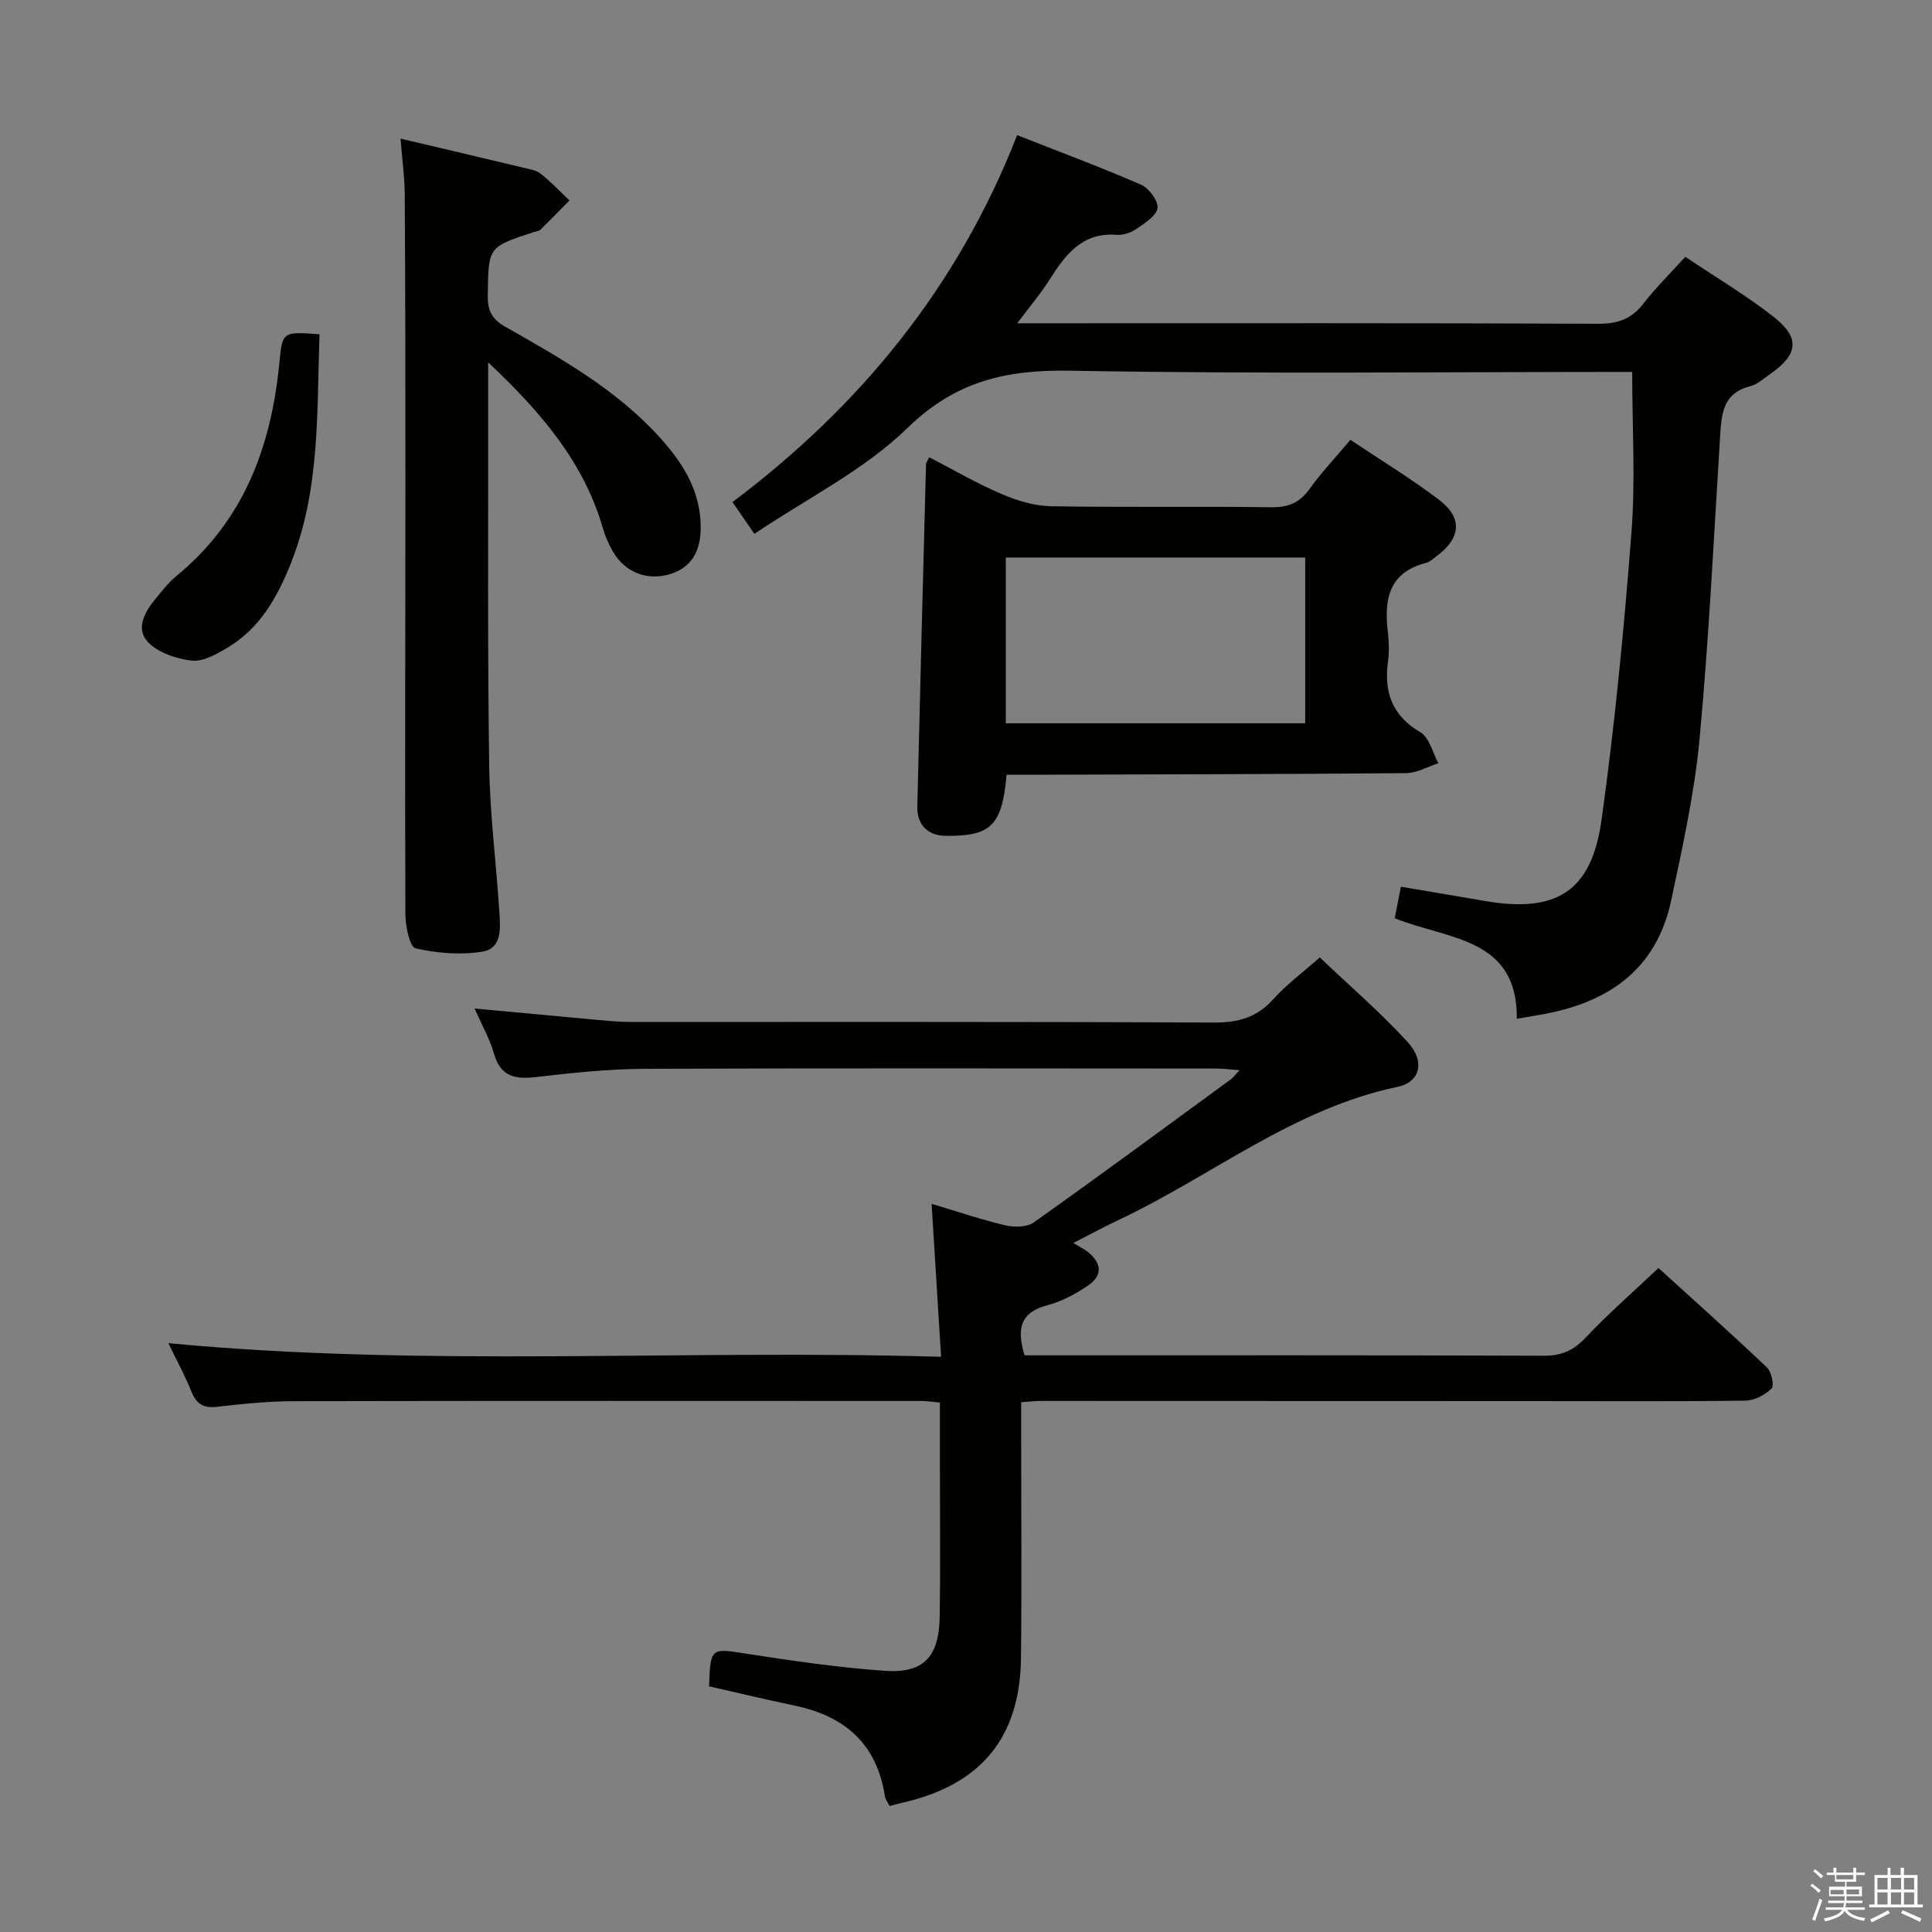 <svg enable-background="new 0 0 400 400" viewBox="0 0 400 400" xmlns="http://www.w3.org/2000/svg"><rect x="0" y="0" width="400" height="400" fill="#808080" stroke="none"/><path d="m374.8 390.4.4-.4c.7.5 1.3 1 1.8 1.4l-.5.5c-.5-.6-1.1-1.1-1.7-1.5zm1 7.3-.6-.3c.5-1.4 1.1-2.8 1.5-4.3.2.1.4.2.6.3-.5 1.3-1 2.8-1.5 4.3zm-.4-10.3.4-.4c.4.3 1 .8 1.7 1.4l-.5.5c-.4-.5-1-1-1.6-1.5zm2.5.3h1.7v-1h.6v1h3.5v-1h.6v1h1.8v.5h-1.8v1.4h-2v1h3.2v2h-3.2v.9h3.3v.5h-3.4c0 .3-.1.6-.1.9h4v.5h-3.7c.7.9 1.9 1.5 3.8 1.7-.1.2-.2.4-.3.6-2.1-.4-3.5-1.1-4-2.1-.4 1-1.8 1.7-4 2.2-.1-.2-.2-.4-.3-.6 2.1-.4 3.4-1 3.8-1.8h-3.4v-.5h3.6c.1-.3.1-.6.2-.9h-3.3v-.5h3.4c0-.3 0-.6 0-.9h-3.2v-2h3.3v-1h-2.1v-1.4h-1.7v-.5zm1.1 3.5v1h2.7c0-.3 0-.4 0-.4 0-.2 0-.2 0-.2 0-.1 0-.2 0-.3h-2.7zm1.2-3v.9h3.5v-.9zm4.7 3h-2.6v.6.4h2.6z" fill="#fbfafc"/><path d="m393.6 386.7h.6v1.5h2.8v6.1h1.1v.6h-11.1v-.6h1.1v-6.1h2.7v-1.5h.6v1.5h2.1v-1.5zm-2.7 8.8.4.6c-1.2.6-2.5 1.3-3.8 1.9-.1-.2-.2-.4-.3-.6 1.2-.6 2.5-1.2 3.7-1.9zm-2.2-6.7v2.4h2.1v-2.4zm0 3v2.5h2.1v-2.5zm2.8-3v2.4h2.1v-2.4zm0 3v2.5h2.1v-2.5zm6 6.1c-1.4-.7-2.7-1.3-3.9-1.8l.3-.6c1.5.6 2.7 1.2 3.9 1.7zm-1.2-9.1h-2.1v2.4h2.1zm-2.1 3v2.5h2.1v-2.5z" fill="#fbfafc"/><g fill="#010100"><path d="m98.25 208.8c9.17.85 17.41 1.63 25.65 2.38 2.15.19 4.3.4 6.46.4 40.32.02 80.65-.07 120.97.13 5.06.03 8.91-1.07 12.32-4.87 2.65-2.95 5.9-5.36 9.59-8.62 6.1 5.8 12.5 11.31 18.17 17.49 3.68 4 2.68 8.32-2.05 9.31-21.53 4.49-38.45 18.45-57.72 27.54-3 1.41-5.92 3-9.42 4.79 1.27.77 2.21 1.22 3.01 1.85 2.82 2.25 3.14 4.85.09 6.92-2.58 1.75-5.47 3.34-8.46 4.11-5.6 1.46-6.43 4.84-4.73 10.38h5.09c34.16 0 68.32-.05 102.48.08 3.67.01 6.13-1.14 8.63-3.79 4.56-4.84 9.6-9.23 15.04-14.37 7.15 6.5 14.9 13.42 22.44 20.57.96.91 1.57 3.8.98 4.38-1.36 1.33-3.55 2.49-5.41 2.51-14.83.19-29.66.09-44.49.09-33.83-.01-67.65-.03-101.48-.03-1.14 0-2.27.15-3.99.27v7.52c0 15.16.14 30.33-.04 45.49-.2 16.47-8.33 26.2-24.48 29.89-.8.18-1.59.41-2.7.7-.33-.67-.89-1.34-1-2.07-1.66-10.81-8.31-16.56-18.66-18.72-5.96-1.24-11.88-2.67-17.73-3.99.27-8.06.38-7.91 7.61-6.78 9.5 1.48 19.05 2.87 28.64 3.56 8.2.59 11.38-2.85 11.5-11.33.15-10.16.04-20.33.04-30.49 0-4.47 0-8.94 0-13.71-1.53-.14-2.63-.33-3.74-.33-43.32-.01-86.65-.05-129.97.04-5.31.01-10.63.55-15.91 1.16-2.78.32-4.28-.5-5.32-3.09-1.35-3.35-3.09-6.54-4.8-10.08 53.34 5.05 106.23 1.23 159.98 2.82-.67-10.92-1.29-20.93-1.96-31.67 5.5 1.64 10.32 3.29 15.26 4.45 1.85.43 4.47.41 5.89-.6 13.7-9.72 27.23-19.7 40.79-29.62.5-.36.87-.9 1.82-1.9-2.01-.15-3.4-.34-4.8-.34-39.49-.02-78.98-.1-118.47.06-7.46.03-14.93.84-22.35 1.7-4.33.5-7.36-.03-8.73-4.8-.86-3.02-2.45-5.8-4.04-9.39z"/><path d="m337.93 77c-38.59 0-77.42.45-116.24-.25-13.26-.24-23.79 2.1-33.81 11.86-8.98 8.75-20.81 14.58-31.69 21.92-1.92-2.79-3.04-4.4-4.54-6.58 26.29-19.77 46.58-44.34 58.94-75.97 8.81 3.47 17.32 6.63 25.63 10.25 1.63.71 3.58 3.28 3.43 4.8-.16 1.57-2.54 3.12-4.23 4.28-1.16.81-2.82 1.42-4.2 1.31-7.16-.56-10.62 4.07-13.91 9.27-1.82 2.88-4.05 5.5-6.7 9.04h6.3c38 0 76-.07 113.99.1 4.04.02 6.9-.98 9.37-4.19 2.51-3.27 5.5-6.18 8.66-9.67 6.26 4.21 12.55 7.94 18.26 12.41 5.55 4.35 5.12 7.82-.63 11.81-1.36.95-2.7 2.21-4.24 2.59-5.38 1.34-5.88 5.38-6.16 9.88-1.32 21.08-2.33 42.19-4.29 63.2-1.05 11.19-3.52 22.29-5.86 33.32-3.1 14.66-13.42 21.43-27.42 23.76-1.31.22-2.62.46-4.55.79.18-16.88-14.27-16.38-25.28-20.82.41-2.06.81-4.1 1.28-6.52 5.94 1 11.62 1.94 17.29 2.93 14.84 2.58 22.17-1.87 24.25-16.76 2.75-19.73 4.66-39.59 6.19-59.46.85-10.88.16-21.86.16-33.3z"/><path d="m101.07 75.02v10.46c.03 24.31-.14 48.63.21 72.94.14 10.11 1.45 20.21 2.1 30.32.21 3.3.65 7.61-3.52 8.29-4.5.73-9.37.33-13.83-.69-1.21-.28-2.09-4.58-2.1-7.04-.11-29.64 0-59.28.01-88.92 0-19.98-.02-39.97-.14-59.95-.02-3.74-.55-7.49-.88-11.73 8.87 2.09 17.08 4.02 25.29 5.98 1.29.31 2.76.52 3.74 1.29 2.12 1.67 3.98 3.67 5.95 5.53-2 2.03-3.98 4.08-6.02 6.06-.32.31-.92.35-1.4.5-9.51 3.1-9.37 3.1-9.49 13.28-.04 3.08.97 4.8 3.59 6.29 11.57 6.58 23.22 13.09 32.25 23.19 4.76 5.31 8.36 11.18 8.24 18.67-.07 4.63-1.9 8.12-6.57 9.44s-9.13-.51-11.57-4.68c-.91-1.56-1.65-3.27-2.15-5.01-3.95-13.6-12.73-23.86-23.71-34.22z"/><path d="m208.4 160.41c-.92 10.56-3.25 12.74-12.64 12.64-3.65-.04-5.93-2.25-5.84-6.09.56-23.61 1.18-47.22 1.8-70.83.01-.3.26-.59.66-1.47 4.96 2.57 9.8 5.4 14.91 7.59 3.23 1.39 6.87 2.5 10.34 2.56 15.15.27 30.32 0 45.47.21 3.51.05 5.9-.84 7.97-3.72 2.52-3.49 5.5-6.65 8.52-10.24 6.23 4.17 12.49 7.98 18.3 12.38 5.01 3.78 4.6 8-.5 11.73-.67.49-1.32 1.16-2.08 1.35-7.9 2-8.78 7.73-7.95 14.51.24 1.97.26 4.02 0 5.99-.85 6.34.87 11.14 6.72 14.59 1.86 1.1 2.52 4.21 3.73 6.41-2.24.71-4.47 2.03-6.72 2.05-25.48.22-50.97.25-76.45.33-1.97.01-3.95.01-6.24.01zm-.16-10.66h61.99c0-11.61 0-22.99 0-34.32-20.89 0-41.41 0-61.99 0z"/><path d="m66.15 69.21c-.56 16.19.14 32.15-5.9 47.35-2.8 7.06-6.44 13.57-13.22 17.58-2.24 1.32-5.01 2.9-7.34 2.63-3.19-.36-6.96-1.63-9.07-3.85-2.59-2.72-.66-6.25 1.58-8.95 1.38-1.66 2.72-3.42 4.38-4.77 13.91-11.41 19.58-26.76 21.26-44.06.63-6.5.66-6.5 8.31-5.93z"/></g></svg>